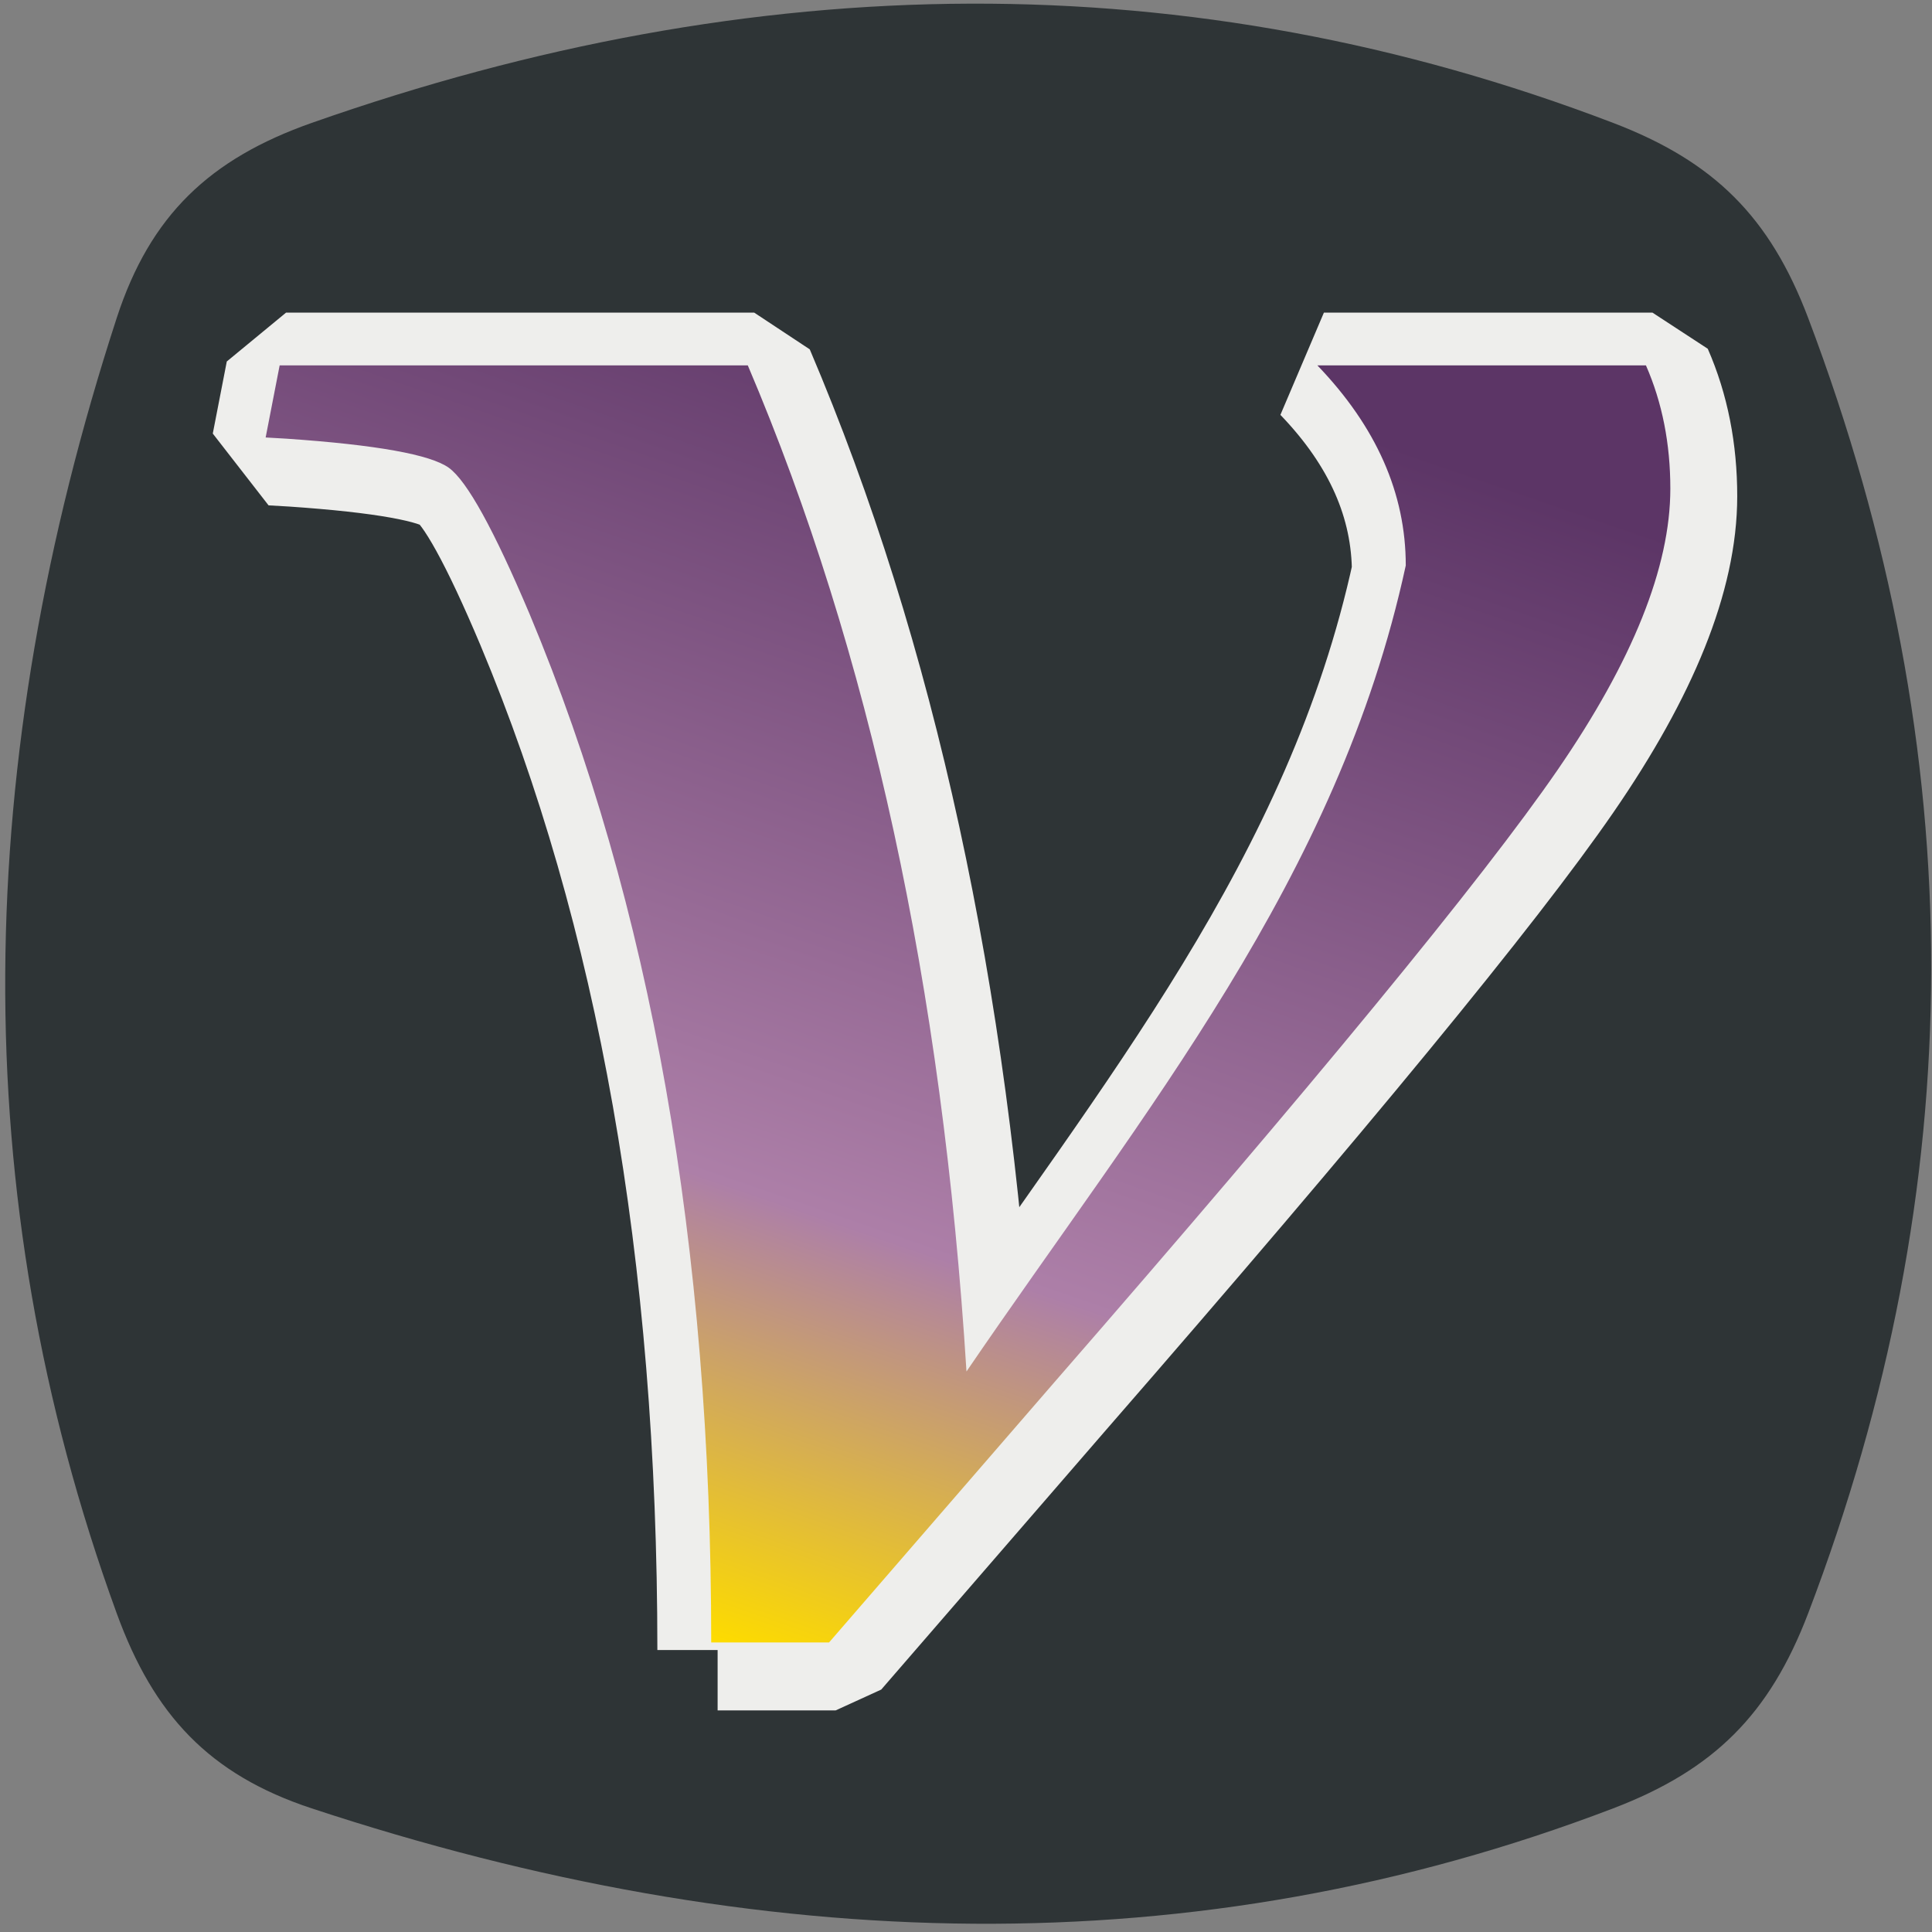 <?xml version="1.0" encoding="UTF-8" standalone="no"?>
<!-- Created with Inkscape (http://www.inkscape.org/) -->

<svg
   xmlns:dc="http://purl.org/dc/elements/1.1/"
   xmlns:cc="http://creativecommons.org/ns#"
   xmlns:rdf="http://www.w3.org/1999/02/22-rdf-syntax-ns#"
   xmlns:svg="http://www.w3.org/2000/svg"
   xmlns="http://www.w3.org/2000/svg"
   xmlns:xlink="http://www.w3.org/1999/xlink"
   xmlns:sodipodi="http://sodipodi.sourceforge.net/DTD/sodipodi-0.dtd"
   xmlns:inkscape="http://www.inkscape.org/namespaces/inkscape"
   width="16px"
   height="16px"
   id="svg1872"
   sodipodi:version="0.32"
   inkscape:version="0.48.5 r10040"
   sodipodi:docname="vex.svg"
   version="1.1">
  <rect width="100%" height="100%" fill="#808080" stroke="none"/>
  <defs
     id="defs1874">
    <linearGradient
       id="linearGradient2816">
      <stop
         style="stop-color:#5c3566;stop-opacity:1"
         offset="0"
         id="stop2818" />
      <stop
         id="stop2824"
         offset="0.679"
         style="stop-color:#ad7fa8;stop-opacity:1;" />
      <stop
         style="stop-color:#fddb00;stop-opacity:1;"
         offset="1"
         id="stop2820" />
    </linearGradient>
    <linearGradient
       inkscape:collect="always"
       xlink:href="#linearGradient2816"
       id="linearGradient2822"
       x1="6.067"
       y1="4.067"
       x2="3.304"
       y2="12.111"
       gradientUnits="userSpaceOnUse"
       gradientTransform="matrix(1.311,0,0,1.315,1.701,-2.32)" />
  </defs>
  <sodipodi:namedview
     id="base"
     pagecolor="#ffffff"
     bordercolor="#666666"
     borderopacity="1.0"
     inkscape:pageopacity="0.0"
     inkscape:pageshadow="2"
     inkscape:zoom="33.296703"
     inkscape:cx="3.2247524"
     inkscape:cy="7.7447195"
     inkscape:current-layer="layer1"
     showgrid="true"
     inkscape:grid-bbox="false"
     inkscape:document-units="px"
     inkscape:window-width="2880"
     inkscape:window-height="1557"
     inkscape:window-x="-8"
     inkscape:window-y="-8"
     inkscape:window-maximized="1" />
  <g
     id="layer1"
     inkscape:label="Layer 1"
     inkscape:groupmode="layer">
    <path
       style="color:#000000;fill:#2e3436;stroke:none;stroke-width:3;marker:none;visibility:visible;display:inline;overflow:visible;enable-background:accumulate"
       d="m 2.581,1.018 c 3.677,-1.294 7.273,-1.34 10.779,0 0.835,0.319 1.297,0.778 1.614,1.614 1.37,3.619 1.348,7.195 0,10.73 -0.319,0.835 -0.779,1.295 -1.614,1.614 -3.461,1.322 -7.064,1.226 -10.779,0 -0.849,-0.28 -1.308,-0.774 -1.614,-1.614 -1.272,-3.489 -1.191,-7.071 0,-10.73 C 1.244,1.782 1.738,1.315 2.581,1.018 z"
       id="rect11049"
       inkscape:connector-curvature="0"
       sodipodi:nodetypes="sssssssss" />
    <path
       style="font-size:12px;font-style:italic;font-variant:normal;font-weight:normal;font-stretch:normal;text-align:start;line-height:125%;writing-mode:lr-tb;text-anchor:start;fill:#2e3436;fill-opacity:1;stroke:#eeeeec;stroke-width:1;stroke-linecap:butt;stroke-linejoin:bevel;stroke-miterlimit:4;stroke-opacity:1;stroke-dasharray:none;font-family:Lucida Bright"
       d="M 5.944,13.665 C 5.944,10.384 5.443,7.545 4.44,5.15 4.145,4.45 3.922,4.046 3.771,3.937 3.62,3.827 3.172,3.747 2.426,3.696 l -0.173,-0.01 0.116,-0.597 3.877,0 C 7.255,5.459 7.858,8.236 8.058,11.421 9.538,9.251 11.133,7.343 11.696,4.746 11.696,4.149 11.452,3.596 10.964,3.089 l 2.721,0 c 0.135,0.308 0.202,0.649 0.202,1.021 -1.3e-5,0.649 -0.312,1.426 -0.935,2.331 -0.623,0.905 -2.014,2.597 -4.172,5.076 l -1.86,2.148 -0.977,0 z"
       id="path1891"
       sodipodi:nodetypes="cssccccccccssccc"
       inkscape:connector-curvature="0" />
    <path
       style="font-size:12px;font-style:italic;font-variant:normal;font-weight:normal;font-stretch:normal;text-align:start;line-height:125%;writing-mode:lr-tb;text-anchor:start;fill:url(#linearGradient2822);fill-opacity:1;stroke:none;font-family:Lucida Bright"
       d="M 5.89,13.602 C 5.89,10.321 5.389,7.483 4.387,5.088 4.091,4.388 3.868,3.983 3.717,3.874 3.566,3.765 3.118,3.684 2.373,3.633 l -0.173,-0.01 0.116,-0.597 3.877,0 C 7.201,5.396 7.805,8.173 8.004,11.358 9.484,9.188 11.079,7.281 11.642,4.683 11.642,4.086 11.398,3.534 10.91,3.026 l 2.721,0 c 0.135,0.308 0.202,0.649 0.202,1.021 -1.4e-5,0.649 -0.312,1.426 -0.935,2.331 -0.623,0.905 -2.014,2.597 -4.172,5.076 l -1.86,2.148 -0.977,0 z"
       id="path2796"
       sodipodi:nodetypes="cssccccccccssccc"
       inkscape:connector-curvature="0" />
  </g>
</svg>
